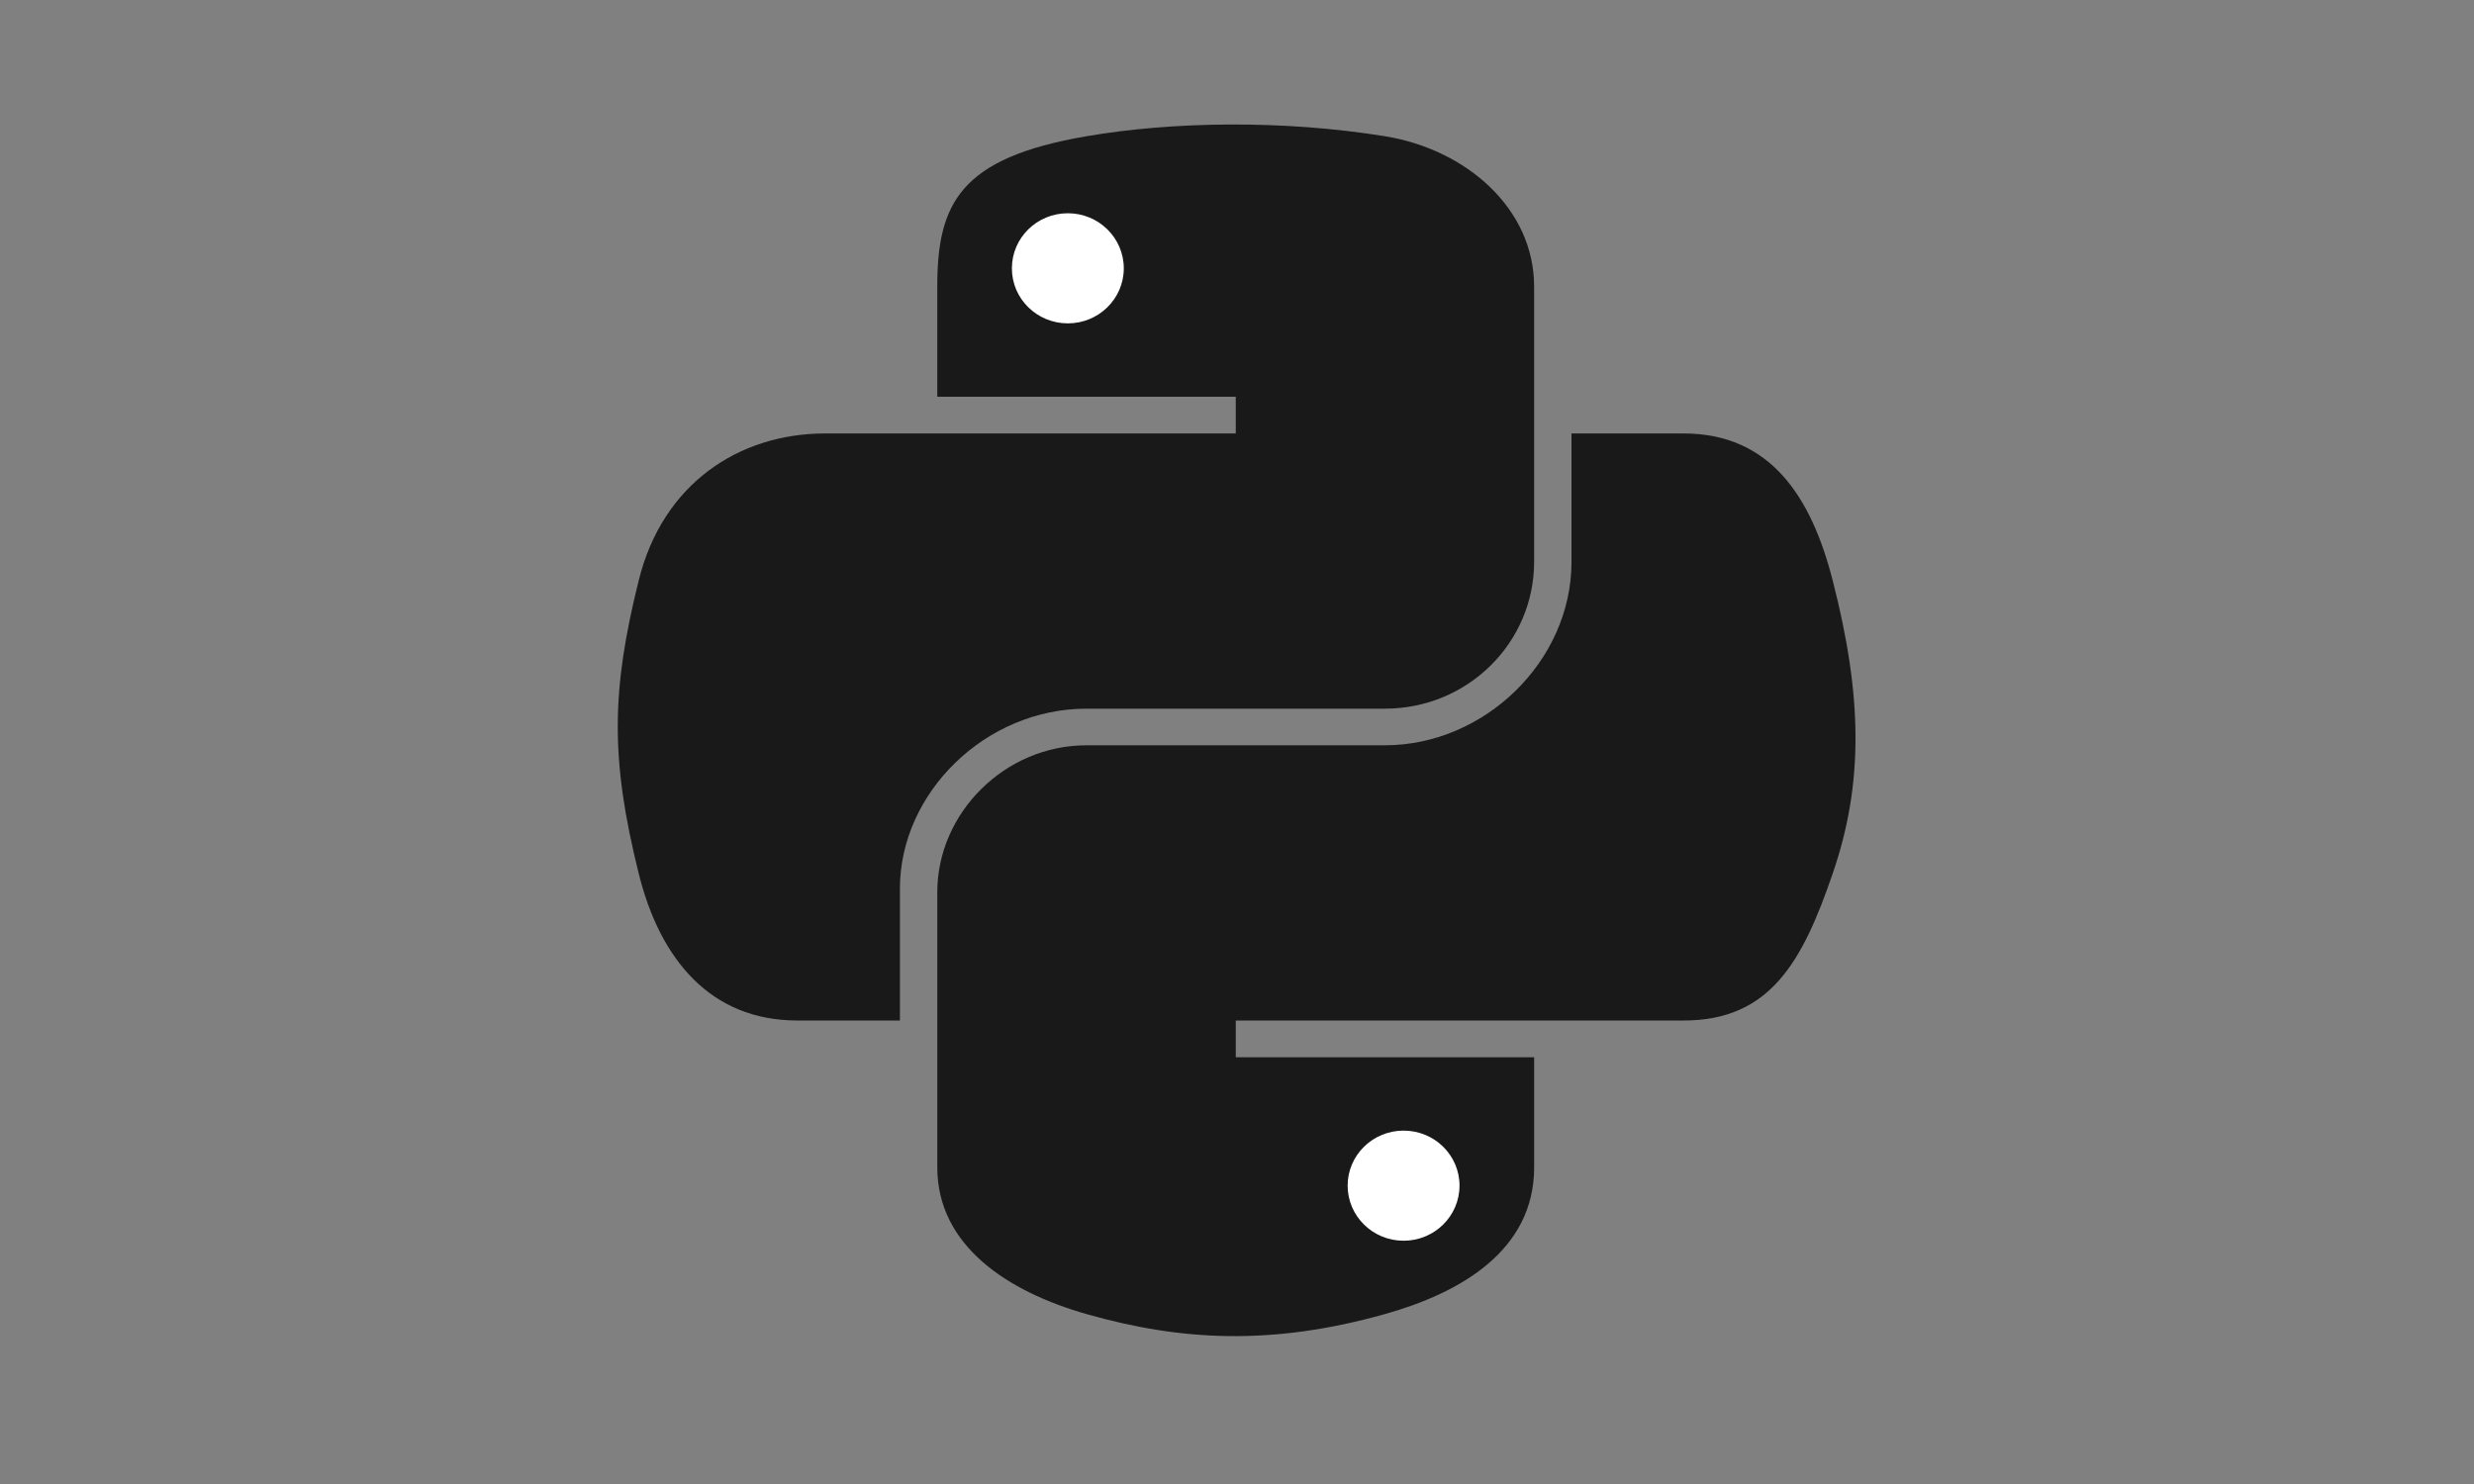<svg width="100" height="60" viewBox="0 0 100 60" fill="none" xmlns="http://www.w3.org/2000/svg">
<rect x="0" y="0" width="100" height="60" fill="#808080" stroke="none"/>
<path d="M37.885 11.589C37.885 8.216 38.81 6.381 43.918 5.508C47.385 4.913 51.831 4.839 55.978 5.508C59.253 6.036 62.01 8.421 62.01 11.589V22.715C62.01 25.979 59.334 28.652 55.978 28.652H43.918C39.825 28.652 36.375 32.064 36.375 35.922V41.26H32.228C28.721 41.26 26.678 38.787 25.82 35.327C24.663 30.679 24.712 27.91 25.82 23.458C26.781 19.574 29.851 17.525 33.359 17.525H49.95V16.04H37.885L37.885 11.589Z" fill="#191919"/>
<path d="M62.011 47.197C62.011 50.57 59.017 52.278 55.978 53.13C51.407 54.414 47.738 54.218 43.918 53.13C40.727 52.221 37.886 50.364 37.886 47.197V36.07C37.886 32.868 40.616 30.133 43.918 30.133H55.978C59.995 30.133 63.521 26.739 63.521 22.715V17.525H68.043C71.555 17.525 73.209 20.077 74.075 23.458C75.282 28.154 75.335 31.667 74.075 35.328C72.856 38.884 71.551 41.261 68.043 41.261H49.95V42.746H62.011V47.197Z" fill="#191919"/>
<path d="M40.901 10.85C40.901 9.618 41.911 8.622 43.163 8.622C44.409 8.622 45.424 9.618 45.424 10.85C45.424 12.078 44.41 13.074 43.163 13.074C41.912 13.074 40.901 12.078 40.901 10.85ZM54.472 47.935C54.472 46.708 55.486 45.712 56.733 45.712C57.984 45.712 58.994 46.708 58.994 47.935C58.994 49.167 57.984 50.164 56.733 50.164C55.486 50.164 54.472 49.168 54.472 47.935Z" fill="white"/>
</svg>
